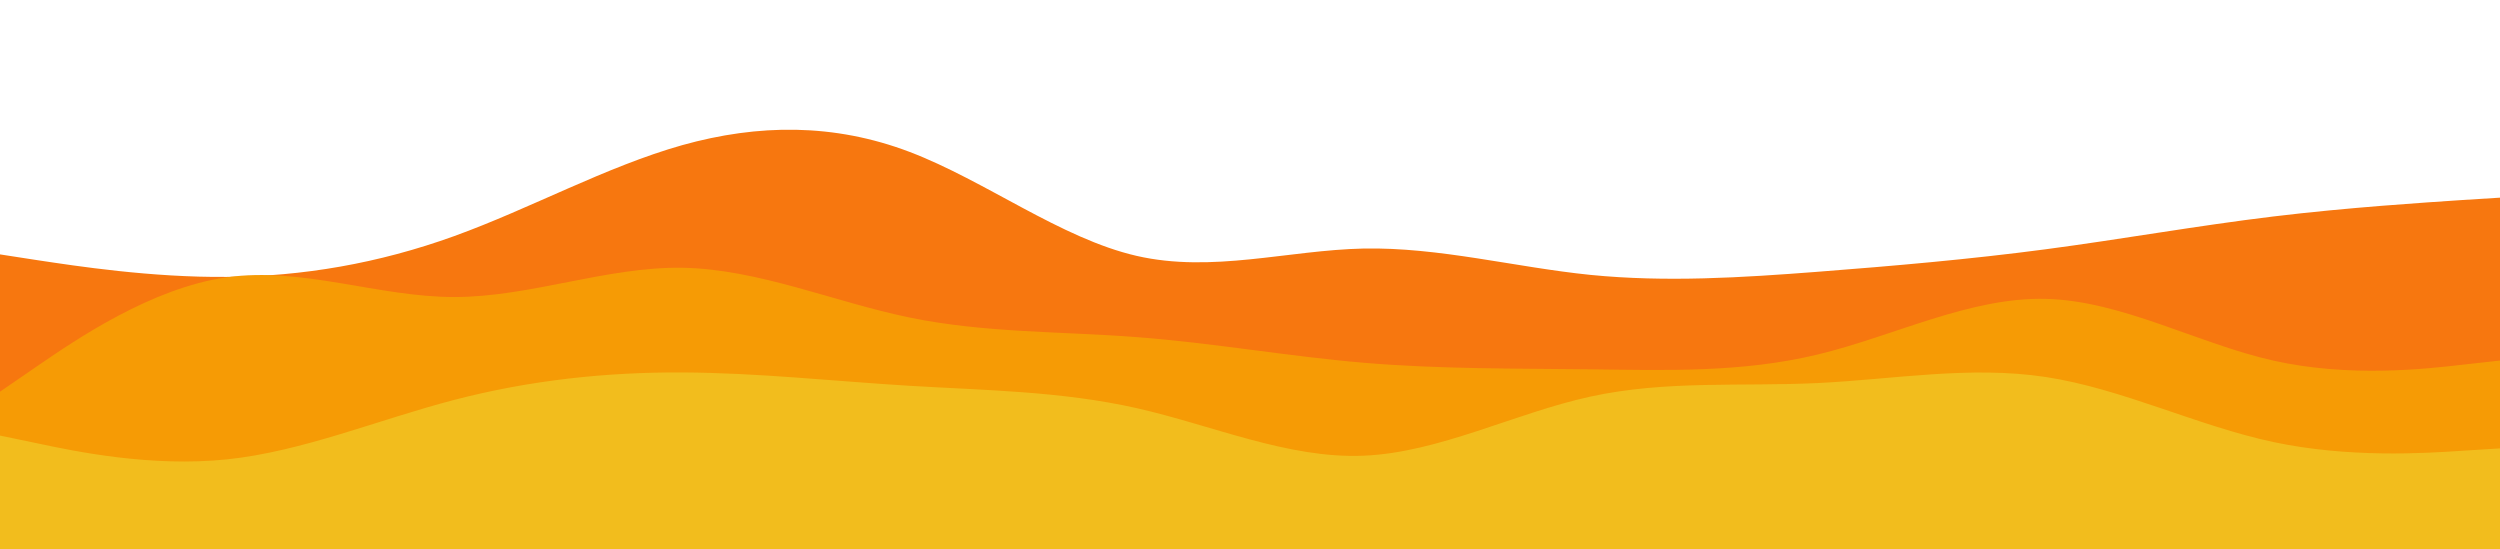 <svg id="visual" viewBox="0 0 1366 300" width="1366" height="300" xmlns="http://www.w3.org/2000/svg"
    xmlns:xlink="http://www.w3.org/1999/xlink" version="1.1">
    <!-- <rect x="0" y="0" width="1366" height="300" fill="#FFFFFF"></rect> -->
    <path
        d="M0 139L20.7 142.2C41.3 145.3 82.7 151.7 124 151.3C165.3 151 206.7 144 248.2 129C289.7 114 331.3 91 372.8 79.3C414.3 67.7 455.7 67.3 497 83C538.3 98.7 579.7 130.3 621 139.8C662.3 149.3 703.7 136.7 745 135.8C786.3 135 827.7 146 869 150.2C910.3 154.3 951.7 151.7 993.2 148.5C1034.7 145.3 1076.3 141.7 1117.8 136.2C1159.3 130.7 1200.7 123.3 1242 118.3C1283.3 113.3 1324.7 110.7 1345.3 109.3L1366 108L1366 301L1345.3 301C1324.7 301 1283.3 301 1242 301C1200.7 301 1159.3 301 1117.8 301C1076.3 301 1034.7 301 993.2 301C951.7 301 910.3 301 869 301C827.7 301 786.3 301 745 301C703.7 301 662.3 301 621 301C579.7 301 538.3 301 497 301C455.7 301 414.3 301 372.8 301C331.3 301 289.7 301 248.2 301C206.7 301 165.3 301 124 301C82.7 301 41.3 301 20.7 301L0 301Z"
        fill="#f7770f"></path>
    <path
        d="M0 214L20.7 199.8C41.3 185.7 82.7 157.3 124 151.5C165.3 145.7 206.7 162.3 248.2 162.3C289.7 162.3 331.3 145.7 372.8 146.3C414.3 147 455.7 165 497 173.5C538.3 182 579.7 181 621 184.2C662.3 187.3 703.7 194.7 745 198.2C786.3 201.7 827.7 201.3 869 201.8C910.3 202.3 951.7 203.7 993.2 193.7C1034.7 183.7 1076.3 162.3 1117.8 163.3C1159.3 164.3 1200.7 187.7 1242 197C1283.3 206.3 1324.7 201.7 1345.3 199.3L1366 197L1366 301L1345.3 301C1324.7 301 1283.3 301 1242 301C1200.7 301 1159.3 301 1117.8 301C1076.3 301 1034.7 301 993.2 301C951.7 301 910.3 301 869 301C827.7 301 786.3 301 745 301C703.7 301 662.3 301 621 301C579.7 301 538.3 301 497 301C455.7 301 414.3 301 372.8 301C331.3 301 289.7 301 248.2 301C206.7 301 165.3 301 124 301C82.7 301 41.3 301 20.7 301L0 301Z"
        fill="#f69b05"></path>
    <path
        d="M0 238L20.7 242.3C41.3 246.7 82.7 255.3 124 251C165.3 246.7 206.7 229.3 248.2 218.5C289.7 207.7 331.3 203.3 372.8 203.5C414.3 203.7 455.7 208.3 497 210.8C538.3 213.3 579.7 213.7 621 223C662.3 232.3 703.7 250.7 745 249C786.3 247.3 827.7 225.7 869 216.7C910.3 207.7 951.7 211.3 993.2 209.3C1034.7 207.3 1076.3 199.7 1117.8 206C1159.3 212.3 1200.7 232.7 1242 241.5C1283.3 250.3 1324.7 247.7 1345.3 246.3L1366 245L1366 301L1345.3 301C1324.7 301 1283.3 301 1242 301C1200.7 301 1159.3 301 1117.8 301C1076.3 301 1034.7 301 993.2 301C951.7 301 910.3 301 869 301C827.7 301 786.3 301 745 301C703.7 301 662.3 301 621 301C579.7 301 538.3 301 497 301C455.7 301 414.3 301 372.8 301C331.3 301 289.7 301 248.2 301C206.7 301 165.3 301 124 301C82.7 301 41.3 301 20.7 301L0 301Z"
        fill="#f2bd1d"></path>
</svg>
